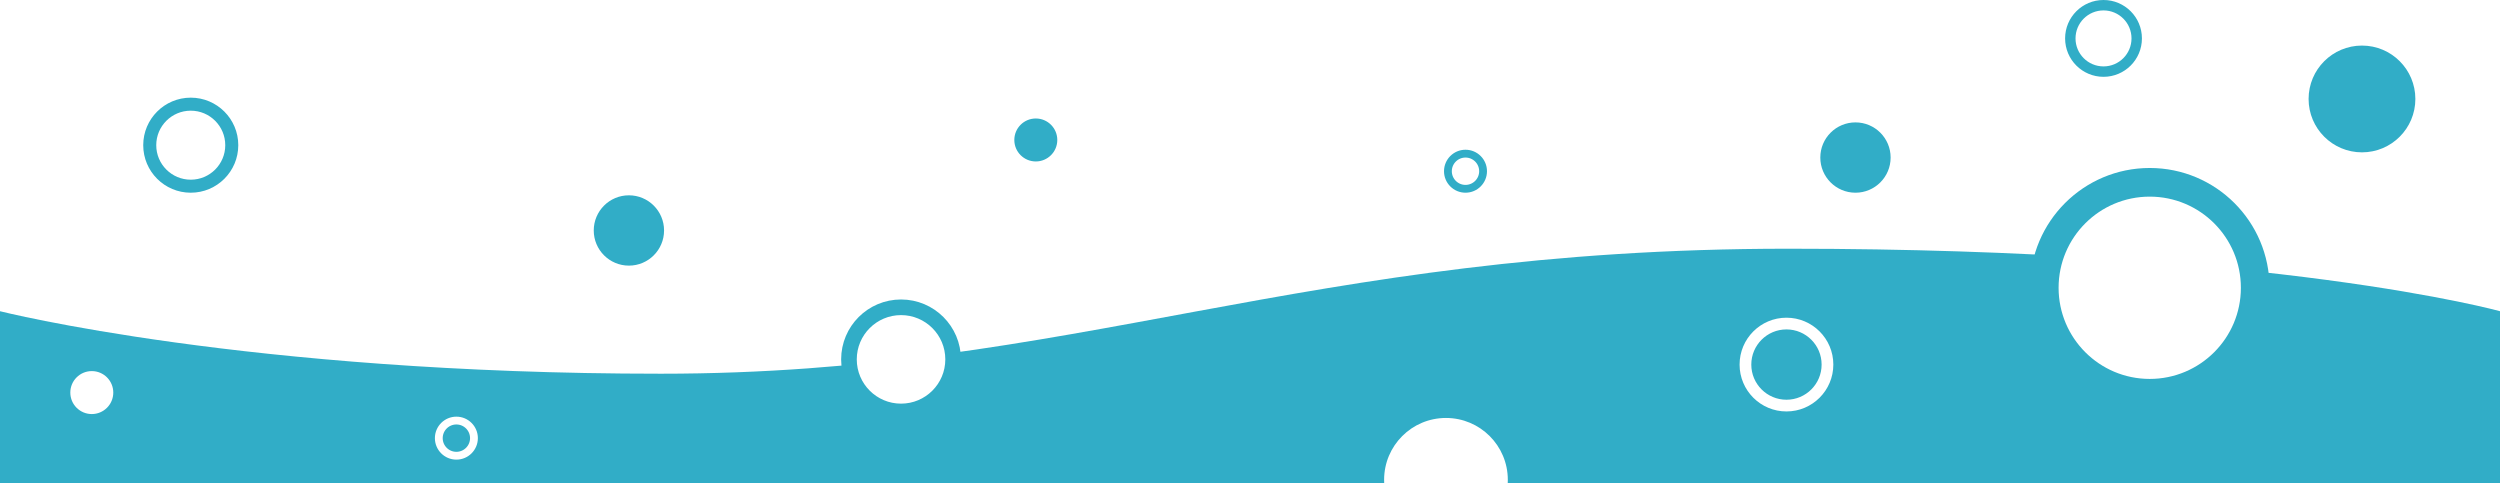 <svg width="1920" height="371" viewBox="0 0 1920 371" fill="none" xmlns="http://www.w3.org/2000/svg"><rect x="0" y="0" width="1920" height="371" fill="#333333" stroke="none"/><g clip-path="url(#clip0)"><path fill="#fff" d="M0 0h1920v371H0z"/><path d="M0 239.013s189.5 48 507.5 48 492-96 866-96 546.5 48 546.5 48v204H0v-204z" fill="#31ADC7"/><path d="M1732 221.013c0 44.735-36.26 81-81 81s-81-36.265-81-81 36.26-81 81-81 81 36.265 81 81z" fill="#fff"/><path fill-rule="evenodd" clip-rule="evenodd" d="M1651 151.013c-38.66 0-70 31.34-70 70s31.34 70 70 70 70-31.34 70-70-31.34-70-70-70zm-92 70c0-50.811 41.19-92 92-92s92 41.189 92 92c0 50.81-41.19 92-92 92s-92-41.19-92-92z" fill="#31ADC7"/><circle cx="692" cy="276" r="40" fill="#fff" stroke="#31ADC7" stroke-width="12"/><circle cx="1425" cy="121" r="27" fill="#31ADC7"/><circle cx="483" cy="177" r="27" fill="#31ADC7"/><circle cx="146.5" cy="111.5" r="31.5" fill="#fff" stroke="#31ADC7" stroke-width="10"/><circle cx="795.5" cy="107.5" r="16.5" fill="#31ADC7"/><circle cx="70.5" cy="301.5" r="16.5" fill="#fff"/><circle cx="350.5" cy="336.494" r="13.5" stroke="#fff" stroke-width="6"/><circle cx="1125.5" cy="131.5" r="13.5" fill="#fff" stroke="#31ADC7" stroke-width="6"/><circle cx="1372" cy="279.994" r="31.5" stroke="#fff" stroke-width="9"/><circle cx="1110.5" cy="368.494" r="47.5" fill="#fff"/><circle cx="1814" cy="76" r="41" fill="#31ADC7"/><circle cx="1615.5" cy="29.5" r="25.5" fill="#fff" stroke="#31ADC7" stroke-width="8"/></g><defs><clipPath id="clip0"><path fill="#fff" d="M0 0h1920v371H0z"/></clipPath></defs></svg>
